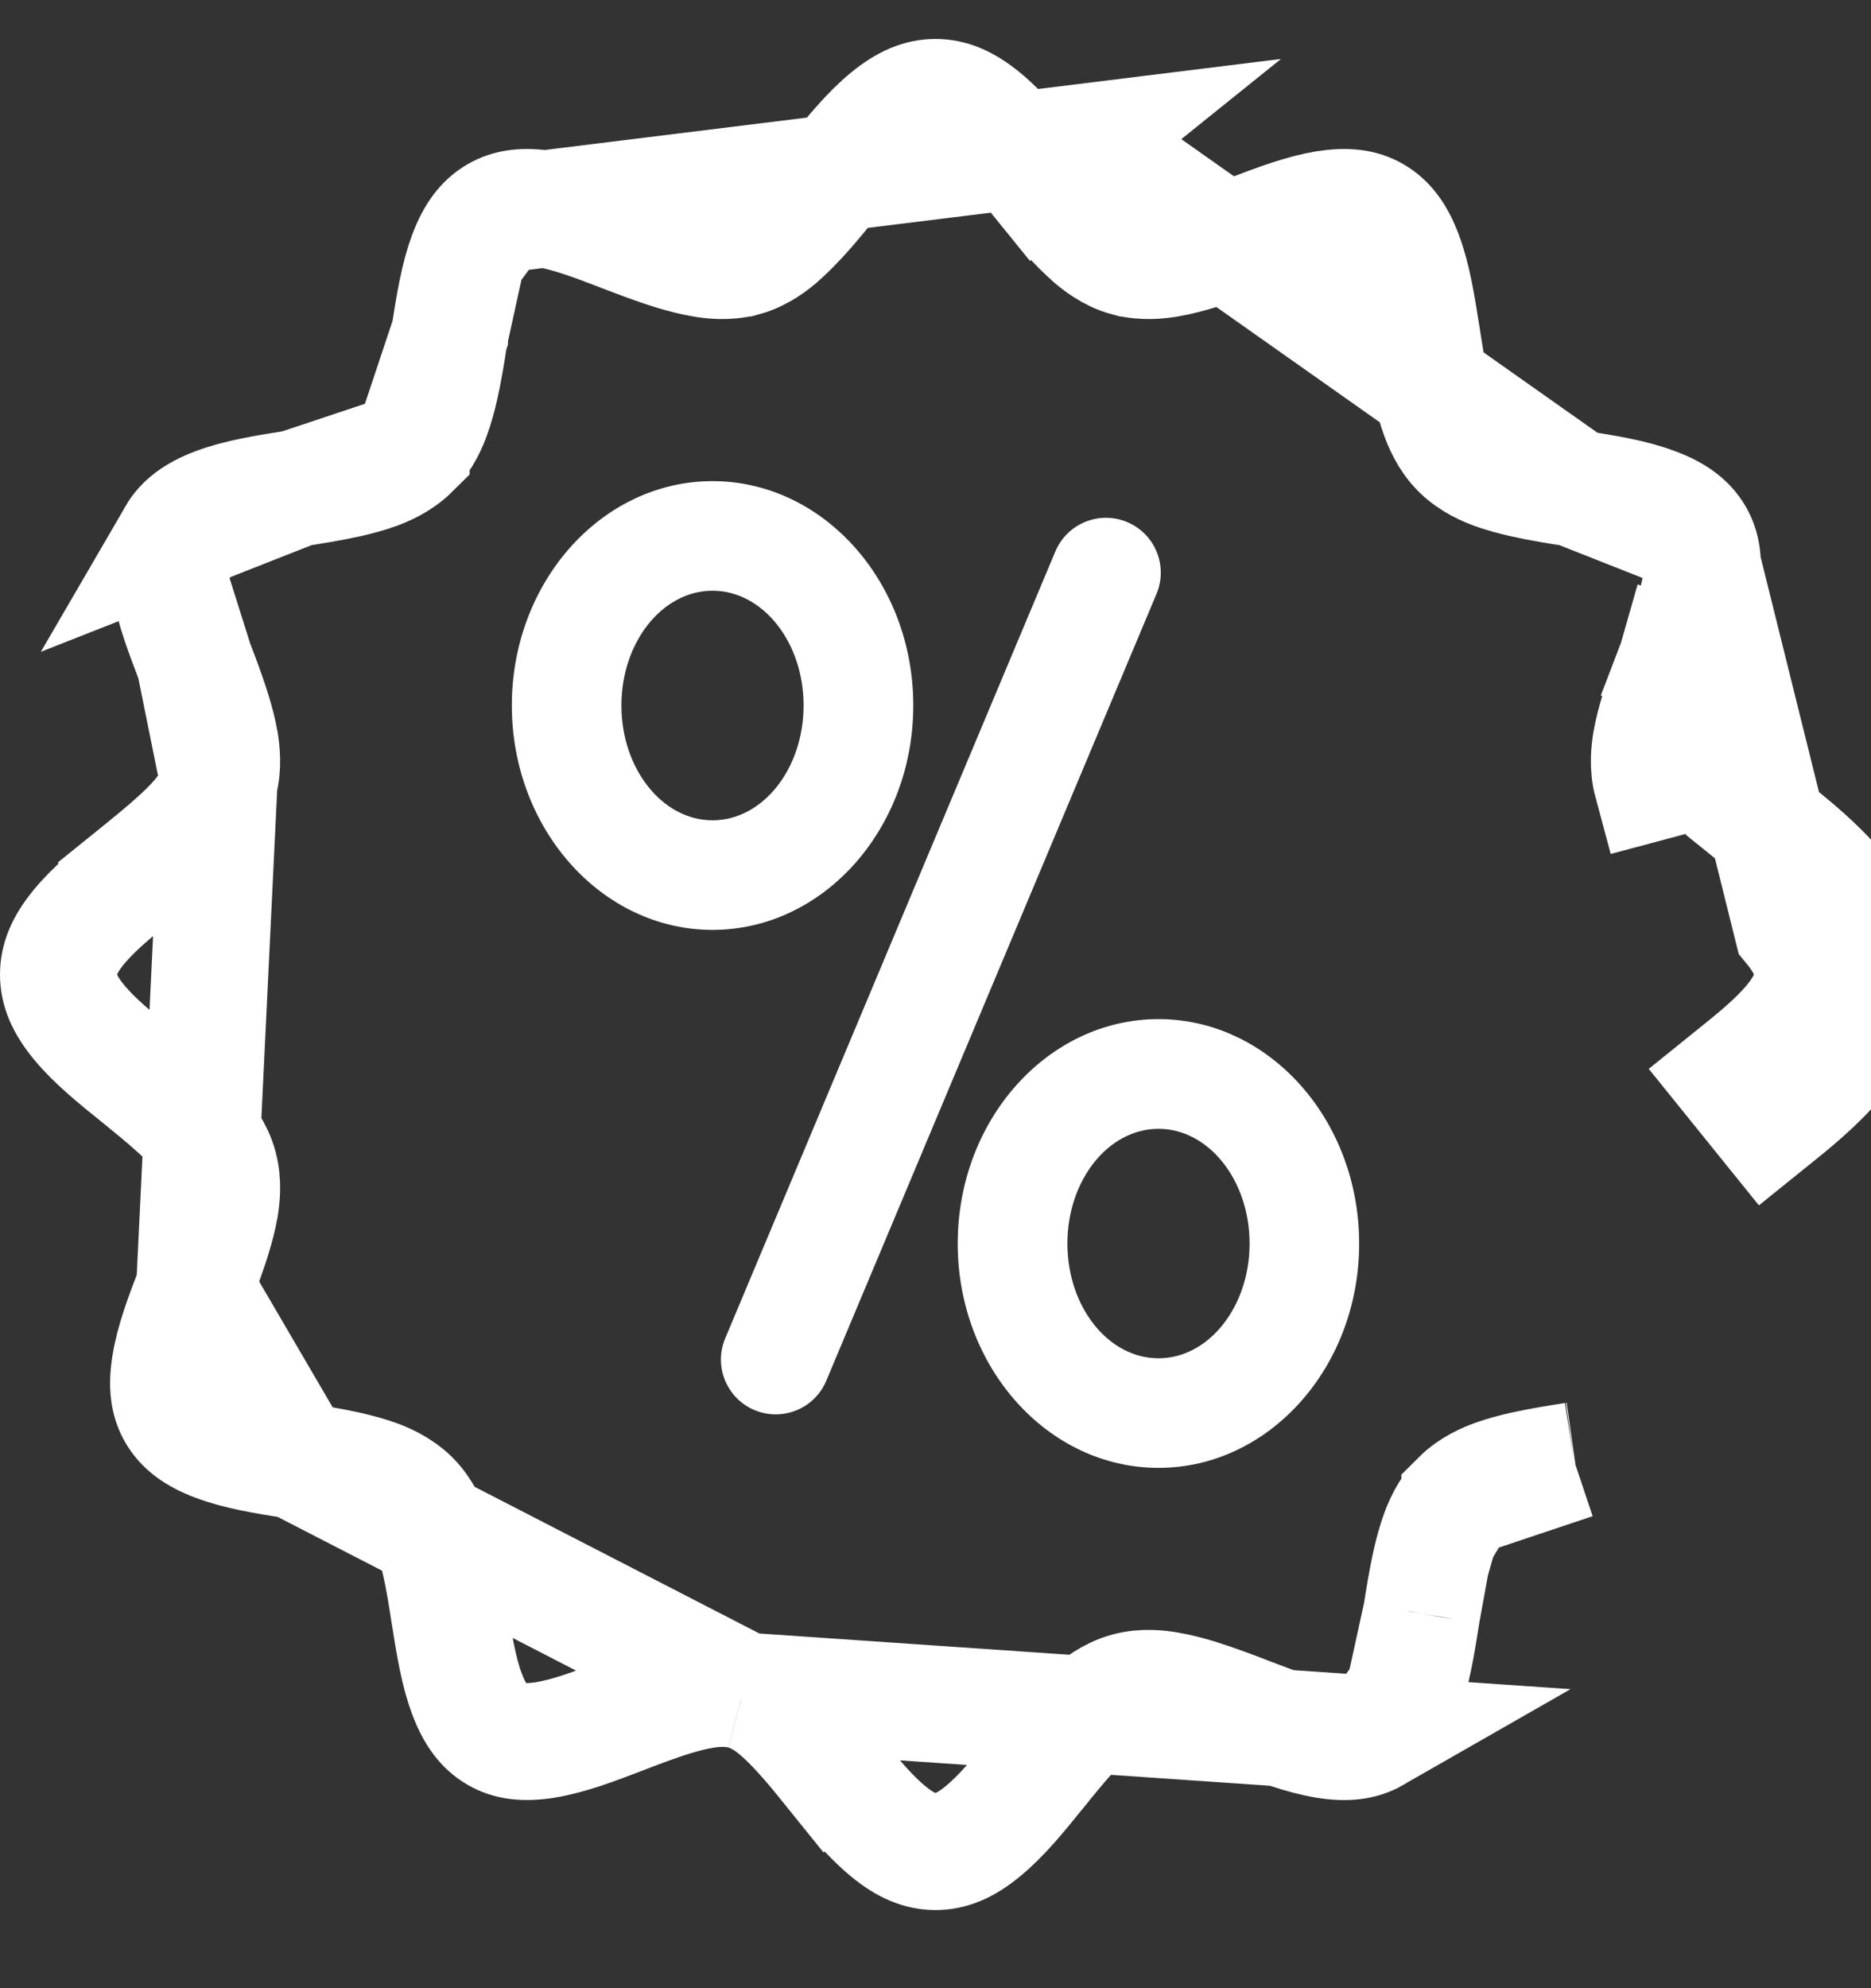 <svg xmlns="http://www.w3.org/2000/svg" width="16" height="17" viewBox="0 0 16 17" fill="none">
  <rect x="0" y="0" width="16" height="17" fill="#333333" stroke="none"/>
  <g clip-path="url(#clip0_6946_13712)">
    <path d="M6.357 14.459L6.358 14.459C6.506 14.499 6.619 14.594 6.663 14.633C6.726 14.687 6.787 14.75 6.84 14.807C6.945 14.921 7.049 15.05 7.114 15.132L7.117 15.136L6.728 15.45L7.117 15.136C7.291 15.351 7.437 15.529 7.596 15.659C7.746 15.783 7.872 15.832 8 15.832C8.128 15.832 8.254 15.783 8.404 15.659C8.563 15.529 8.709 15.351 8.882 15.136L8.886 15.132C8.951 15.051 9.055 14.921 9.16 14.807C9.213 14.75 9.274 14.687 9.337 14.632C9.381 14.594 9.494 14.499 9.642 14.459L9.642 14.459C9.784 14.421 9.92 14.44 9.989 14.452C10.074 14.466 10.162 14.49 10.239 14.513C10.391 14.56 10.553 14.622 10.667 14.666L10.672 14.668L10.672 14.668C10.925 14.765 11.136 14.844 11.334 14.877C11.521 14.908 11.648 14.888 11.751 14.829L6.357 14.459ZM6.357 14.459C6.216 14.421 6.08 14.44 6.011 14.452C5.925 14.466 5.838 14.49 5.761 14.513C5.609 14.559 5.448 14.622 5.334 14.665L5.328 14.668L5.328 14.668C5.075 14.765 4.864 14.844 4.666 14.877C4.479 14.907 4.351 14.888 4.249 14.828L4.249 14.828C4.143 14.767 4.061 14.664 3.994 14.485C3.922 14.295 3.886 14.07 3.843 13.8C3.843 13.8 3.843 13.8 3.843 13.8L3.842 13.794C3.824 13.675 3.798 13.507 3.763 13.355C3.746 13.278 3.723 13.192 3.694 13.113C3.671 13.05 3.621 12.921 3.516 12.816L3.516 12.816C3.411 12.712 3.282 12.661 3.22 12.638C3.14 12.609 3.054 12.587 2.977 12.569C2.826 12.535 2.657 12.508 2.538 12.49L2.532 12.489M6.357 14.459L2.532 12.489M2.532 12.489C2.532 12.489 2.532 12.489 2.532 12.489C2.262 12.447 2.037 12.41 1.847 12.338C1.668 12.271 1.565 12.189 1.504 12.083L1.504 12.083C1.445 11.981 1.425 11.854 1.456 11.667C1.488 11.469 1.567 11.258 1.665 11.005M2.532 12.489L1.665 11.005M1.665 11.005C1.665 11.005 1.665 11.005 1.665 11.005M1.665 11.005L1.665 11.005M1.665 11.005L1.667 10.998C1.711 10.884 1.773 10.723 1.819 10.571C1.843 10.494 1.866 10.407 1.881 10.322C1.892 10.252 1.911 10.116 1.873 9.975L1.873 9.975C1.833 9.826 1.738 9.714 1.7 9.669C1.646 9.606 1.583 9.545 1.525 9.492C1.411 9.388 1.282 9.284 1.201 9.218L1.197 9.215L1.197 9.215C0.982 9.042 0.803 8.896 0.673 8.737C0.55 8.587 0.5 8.461 0.5 8.333C0.5 8.204 0.55 8.078 0.673 7.928C0.803 7.769 0.982 7.623 1.197 7.45L0.883 7.061L1.197 7.45L1.201 7.447C1.282 7.381 1.411 7.277 1.525 7.173C1.583 7.12 1.646 7.059 1.7 6.996C1.738 6.951 1.833 6.839 1.873 6.69L1.665 11.005ZM9.272 1.216L8.883 1.529C8.709 1.314 8.563 1.136 8.404 1.006C8.254 0.883 8.128 0.833 8 0.833C7.872 0.833 7.746 0.883 7.596 1.006C7.437 1.136 7.291 1.314 7.118 1.529C7.118 1.529 7.118 1.529 7.118 1.529L7.114 1.533C7.049 1.614 6.945 1.744 6.84 1.858C6.787 1.915 6.726 1.978 6.663 2.033C6.619 2.071 6.506 2.166 6.358 2.206L6.357 2.206C6.216 2.243 6.08 2.225 6.011 2.213C5.925 2.199 5.838 2.175 5.761 2.152C5.609 2.106 5.448 2.043 5.334 2L5.328 1.997L5.328 1.997C5.075 1.9 4.864 1.821 4.666 1.788C4.479 1.758 4.352 1.777 4.249 1.837L9.272 1.216ZM9.272 1.216L8.883 1.529L8.886 1.533C8.951 1.615 9.055 1.744 9.16 1.858C9.213 1.915 9.274 1.978 9.337 2.033C9.381 2.071 9.493 2.166 9.642 2.206L9.643 2.206C9.784 2.243 9.92 2.225 9.989 2.213C10.075 2.199 10.162 2.175 10.239 2.152C10.391 2.106 10.552 2.043 10.666 2L10.672 1.997L10.672 1.997C10.925 1.9 11.136 1.821 11.334 1.788C11.521 1.758 11.649 1.777 11.751 1.837L11.751 1.837C11.857 1.898 11.939 2.001 12.006 2.18C12.078 2.37 12.114 2.595 12.157 2.865C12.157 2.865 12.157 2.865 12.157 2.865L12.158 2.871C12.176 2.99 12.202 3.158 12.237 3.31C12.254 3.387 12.277 3.473 12.306 3.552C12.329 3.615 12.379 3.744 12.484 3.849L12.484 3.849C12.589 3.953 12.718 4.004 12.78 4.027C12.86 4.056 12.945 4.078 13.023 4.096C13.174 4.13 13.343 4.157 13.462 4.175L13.468 4.176M9.272 1.216L13.468 4.176M13.468 4.176C13.468 4.176 13.468 4.176 13.468 4.176C13.738 4.218 13.963 4.255 14.152 4.327C14.332 4.394 14.435 4.476 14.496 4.582M13.468 4.176L14.496 4.582M14.496 4.582C14.555 4.684 14.575 4.811 14.544 4.998C14.512 5.196 14.432 5.407 14.335 5.66L14.802 5.84L14.335 5.66L14.333 5.667C14.289 5.781 14.227 5.942 14.181 6.094C14.157 6.171 14.134 6.258 14.119 6.344C14.108 6.413 14.089 6.549 14.127 6.69C14.127 6.69 14.127 6.69 14.127 6.69L14.61 6.561C14.641 6.677 14.95 6.927 15.117 7.061M14.496 4.582L15.327 7.928C15.45 8.078 15.5 8.204 15.5 8.333C15.5 8.461 15.45 8.587 15.327 8.737C15.197 8.896 15.018 9.042 14.803 9.215L15.117 9.604C15.531 9.271 16 8.893 16 8.333C16 7.772 15.531 7.394 15.117 7.061L15.117 7.061M15.117 7.061L14.803 7.45L14.803 7.45L15.117 7.061ZM1.665 5.66L1.665 5.66L1.667 5.667C1.711 5.781 1.773 5.942 1.819 6.094C1.843 6.171 1.866 6.258 1.881 6.343C1.892 6.413 1.911 6.549 1.873 6.69L1.665 5.66ZM1.665 5.66C1.568 5.407 1.488 5.196 1.456 4.998M1.665 5.66L1.456 4.998M3.516 3.848L3.516 3.849C3.411 3.953 3.282 4.004 3.22 4.027C3.14 4.056 3.055 4.078 2.978 4.096C2.826 4.13 2.658 4.156 2.539 4.175L2.532 4.176L3.516 3.848ZM3.516 3.848C3.621 3.744 3.671 3.615 3.694 3.552C3.723 3.473 3.746 3.387 3.763 3.31C3.798 3.158 3.824 2.99 3.842 2.871L3.844 2.865L3.844 2.864M3.516 3.848L3.844 2.864M3.844 2.864C3.886 2.595 3.923 2.37 3.994 2.18M3.844 2.864L3.994 2.18M1.456 4.998C1.425 4.811 1.445 4.684 1.504 4.581L1.456 4.998ZM3.994 2.18C4.061 2.001 4.143 1.898 4.249 1.837L3.994 2.18ZM13.461 12.49L13.468 12.489L13.461 12.49ZM13.461 12.49C13.342 12.509 13.174 12.535 13.023 12.569C12.945 12.587 12.86 12.609 12.78 12.638C12.718 12.661 12.588 12.712 12.484 12.816L12.484 12.817M13.461 12.49L12.484 12.817M12.484 12.817C12.379 12.921 12.329 13.05 12.306 13.113M12.484 12.817L12.306 13.113M12.306 13.113C12.277 13.192 12.254 13.278 12.237 13.355M12.306 13.113L12.237 13.355M12.237 13.355C12.202 13.507 12.176 13.675 12.157 13.794M12.237 13.355L12.157 13.794M12.157 13.794L12.156 13.801M12.157 13.794L12.156 13.801M12.156 13.801C12.156 13.801 12.156 13.801 12.156 13.801M12.156 13.801L12.156 13.801M12.156 13.801C12.114 14.07 12.077 14.295 12.006 14.485M12.156 13.801L12.006 14.485M12.006 14.485C11.939 14.664 11.857 14.767 11.751 14.829L12.006 14.485ZM1.848 4.326C2.038 4.255 2.262 4.218 2.532 4.176L1.504 4.581C1.565 4.476 1.668 4.394 1.848 4.326Z" stroke="white"/>
    <path d="M6.452 12.057C6.214 11.957 6.101 11.682 6.202 11.443L9.025 4.715C9.126 4.476 9.4 4.364 9.639 4.464C9.878 4.564 9.99 4.839 9.89 5.078L7.066 11.806C6.966 12.045 6.691 12.157 6.452 12.057ZM7.81 6.032C7.81 4.974 7.04 4.114 6.093 4.114C5.147 4.114 4.377 4.974 4.377 6.032C4.377 7.09 5.147 7.951 6.093 7.951C7.04 7.951 7.81 7.09 7.81 6.032ZM6.872 6.032C6.872 6.573 6.523 7.014 6.093 7.014C5.664 7.014 5.314 6.573 5.314 6.032C5.314 5.491 5.664 5.051 6.093 5.051C6.523 5.051 6.872 5.491 6.872 6.032ZM11.623 10.633C11.623 9.575 10.853 8.714 9.907 8.714C8.96 8.714 8.19 9.575 8.19 10.633C8.19 11.691 8.96 12.551 9.907 12.551C10.853 12.551 11.623 11.691 11.623 10.633ZM10.686 10.633C10.686 11.174 10.336 11.614 9.907 11.614C9.477 11.614 9.128 11.174 9.128 10.633C9.128 10.092 9.477 9.652 9.907 9.652C10.336 9.652 10.686 10.092 10.686 10.633Z" fill="white"/>
  </g>
  <defs>
    <clipPath id="clip0_6946_13712">
      <rect width="16" height="16" fill="white" transform="translate(0 0.333)"/>
    </clipPath>
  </defs>
</svg>